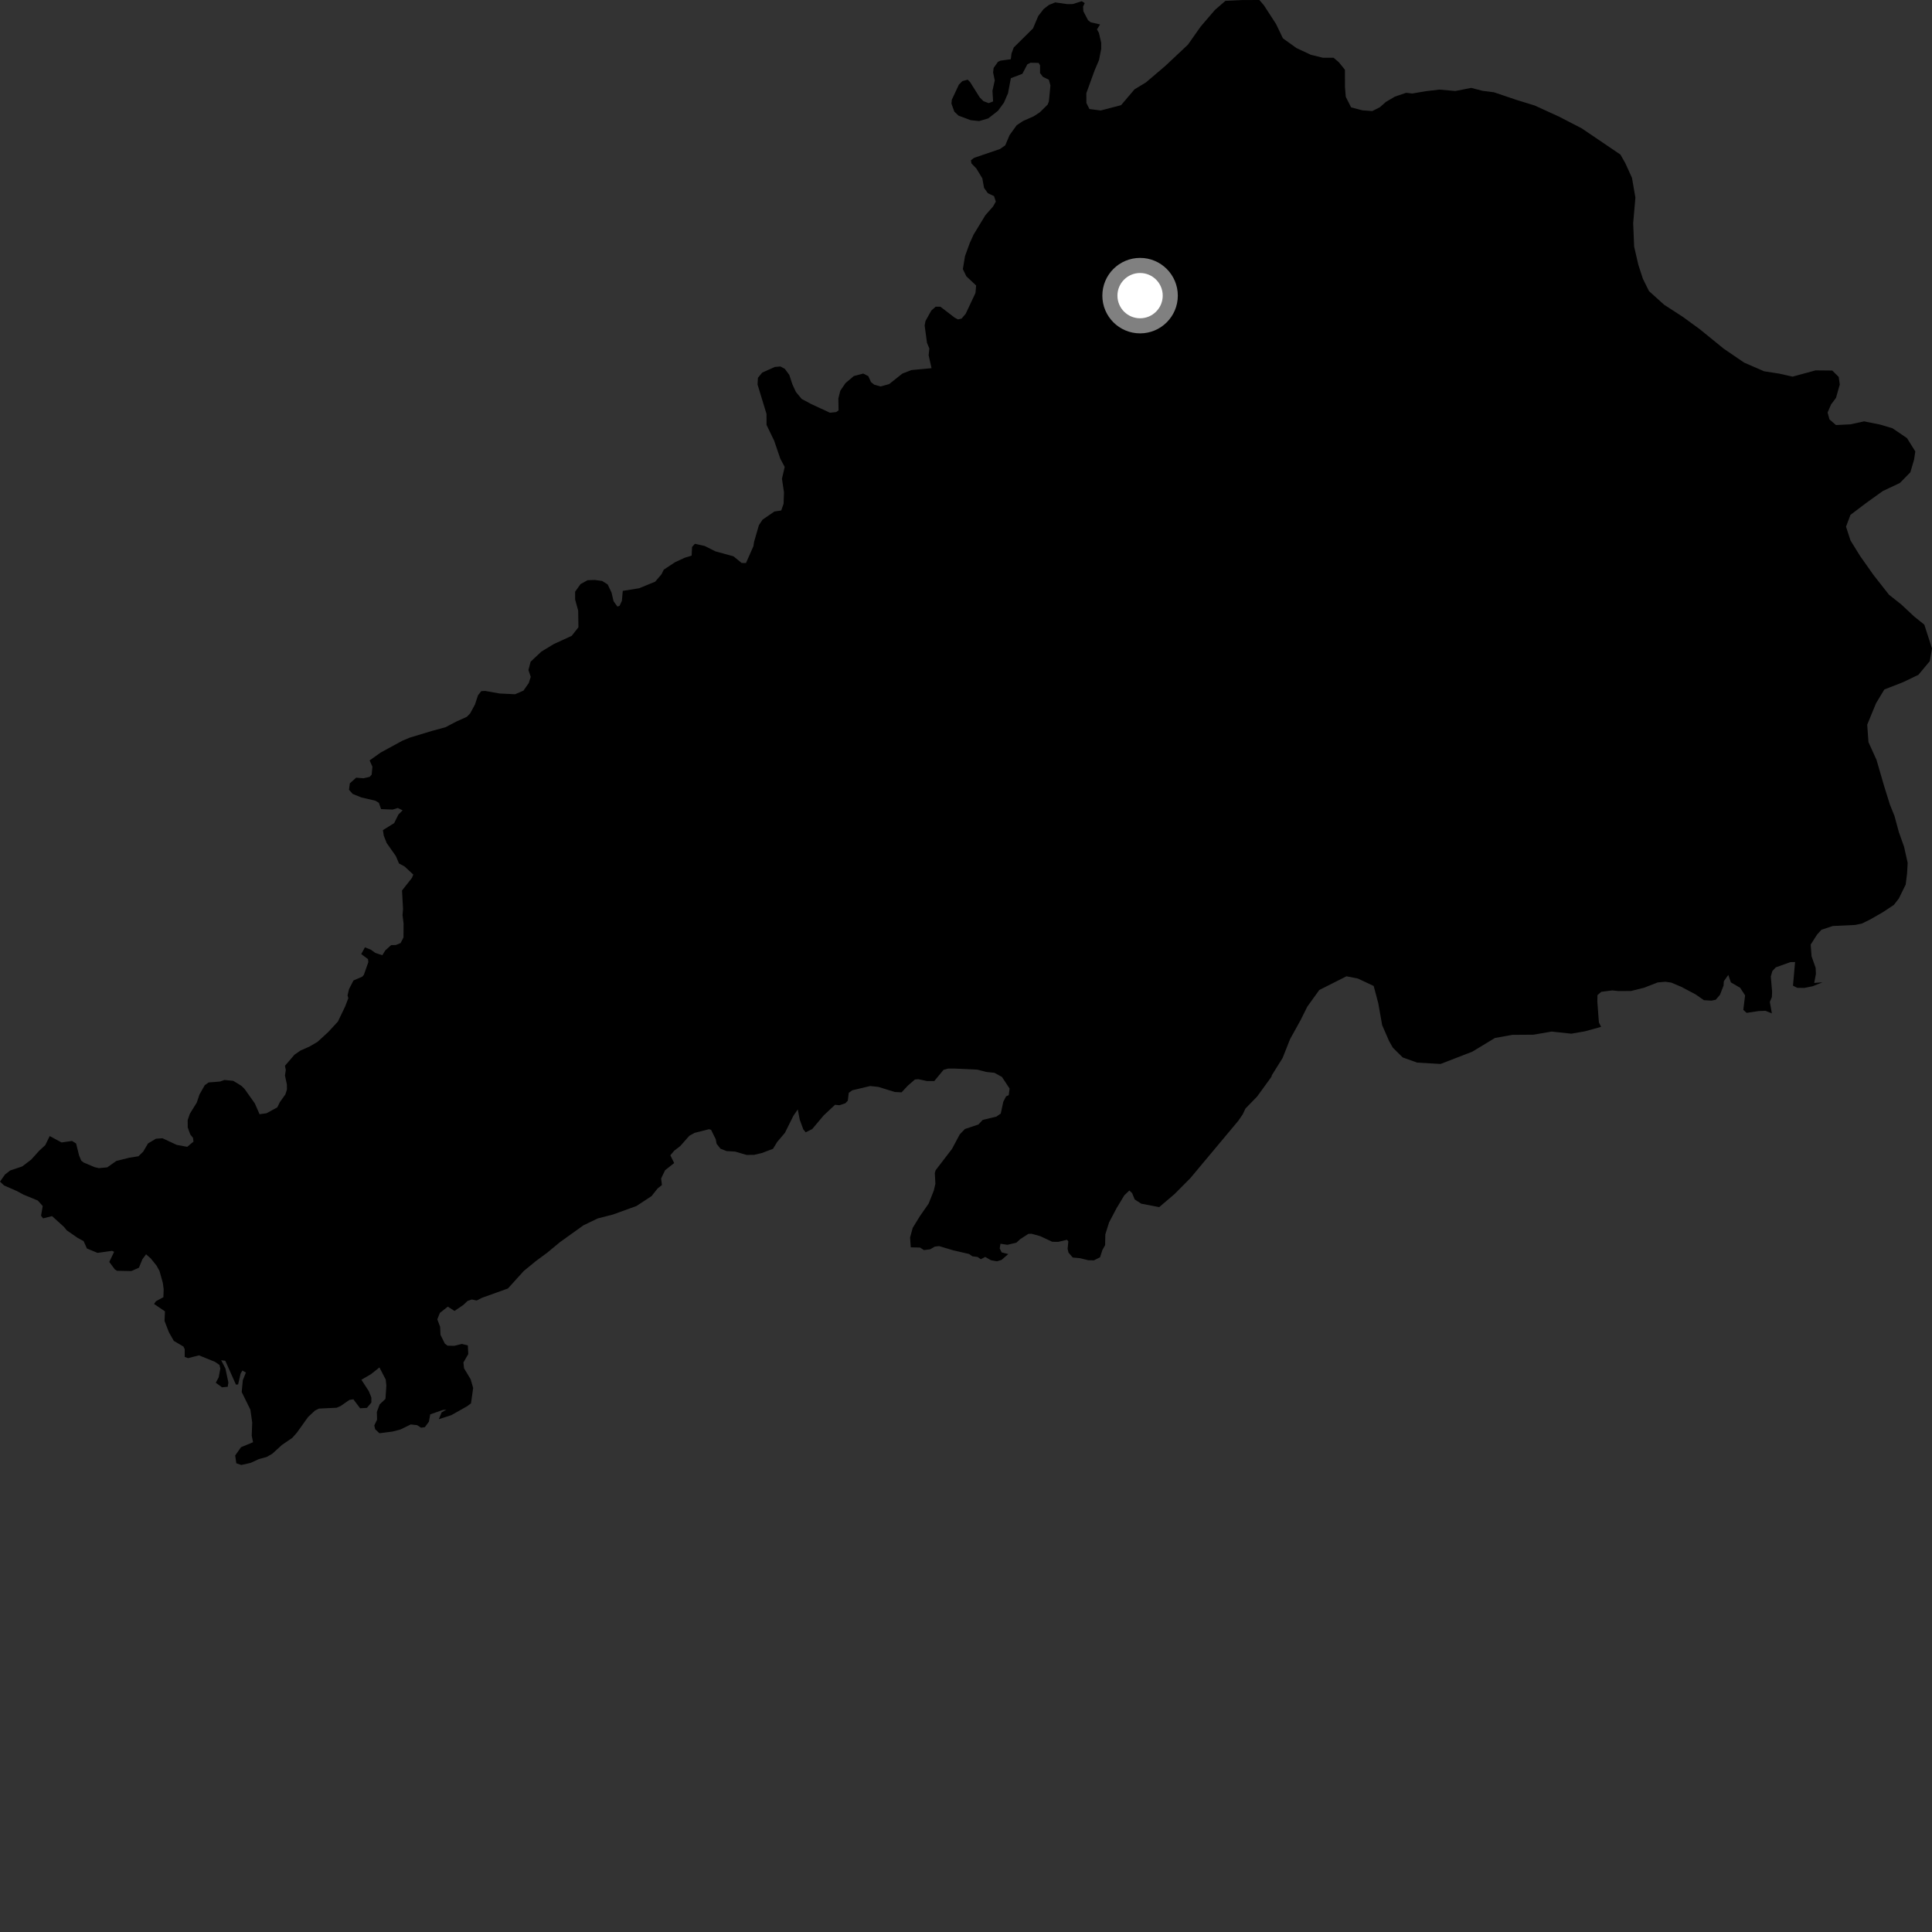 <?xml version="1.0" encoding="utf-8" ?>
<svg baseProfile="full" height="1024" version="1.1" width="1024" xmlns="http://www.w3.org/2000/svg" xmlns:ev="http://www.w3.org/2001/xml-events" xmlns:xlink="http://www.w3.org/1999/xlink"><rect width="100%" height="100%" fill="#333333" stroke="none"/><defs /><polygon fill="black" points="965.955,520.647 961.565,520.976 962.472,516.199 962.329,512.993 960.164,506.84 959.702,500.655 963.093,495.335 965.43,492.775 971.452,490.793 983.204,490.251 986.811,489.52 991.264,487.322 997.827,483.565 1003.799,479.612 1006.432,476.206 1010.061,468.825 1010.798,462.867 1011.103,457.291 1009.19,448.781 1006.432,441.03 1004.123,432.502 1001.661,426.365 998.614,416.594 994.599,402.779 990.325,393.34 989.666,384.103 994.313,372.783 998.736,365.44 1008.576,361.609 1016.786,357.678 1022.827,350.433 1024.0,343.708 1019.93,331.082 1014.563,326.773 1007.727,320.388 1001.201,315.215 992.988,304.749 985.944,294.762 980.814,286.47 978.422,279.146 980.792,272.878 989.152,266.56 997.928,260.263 1006.984,255.986 1012.534,250.308 1014.501,243.629 1015.148,239.269 1010.755,232.219 1003.041,226.98 996.346,224.998 988.028,223.332 980.729,224.91 973.097,225.282 969.653,222.283 968.66,218.641 970.517,214.344 973.117,210.889 975.121,203.812 974.552,199.783 971.143,196.39 962.317,196.302 950.109,199.618 942.973,198.021 935.006,196.783 924.438,192.199 913.621,184.816 900.958,174.529 892.105,168.056 882.024,161.52 873.996,154.288 870.754,147.724 868.368,140.403 866.126,130.687 865.62,118.266 866.797,104.74 864.983,94.255 861.434,86.466 858.868,81.935 838.369,68.041 826.266,61.791 813.353,55.897 803.881,52.986 791.809,48.905 785.787,48.14 779.765,46.584 771.369,48.23 762.936,47.487 755.721,48.328 748.521,49.559 745.312,49.177 739.321,51.208 734.531,54.033 731.337,56.84 727.341,58.861 722.127,58.481 716.125,56.916 713.294,51.337 712.869,46.144 712.836,36.963 709.617,32.984 706.813,30.602 701.207,30.624 694.799,29.052 687.189,25.49 679.98,20.326 676.346,12.746 669.887,2.785 667.486,0.0 658.291,0.033 649.496,0.454 643.933,5.269 636.38,14.081 629.618,23.681 617.682,34.904 607.329,43.717 601.334,47.334 594.191,55.737 583.403,58.563 577.412,57.786 575.811,54.595 575.776,49.401 580.125,37.407 582.508,31.81 583.675,25.818 583.66,22.622 582.446,17.426 581.425,15.579 583.082,12.946 578.145,11.84 576.685,10.706 574.202,5.968 574.058,3.483 574.919,1.633 573.347,0.63 568.656,2.134 565.755,2.192 559.279,1.274 555.984,2.612 553.164,4.762 550.291,8.494 547.507,15.073 537.304,25.173 536.116,28.367 535.744,31.394 530.2,32.156 528.917,32.787 526.652,35.989 526.362,38.367 527.233,42.641 526.02,48.154 526.364,53.739 524.04,54.668 521.247,53.615 519.283,51.642 514.166,43.501 512.903,42.237 510.063,42.992 508.203,44.907 504.48,52.858 504.286,54.908 505.799,59.156 508.055,61.297 514.491,63.698 518.962,64.173 523.795,62.75 528.933,58.745 532.113,54.412 534.274,49.376 535.776,41.446 541.896,39.109 544.505,34.095 546.216,33.244 550.498,33.347 551.262,34.66 551.252,38.732 552.749,40.721 555.91,42.264 556.75,45.278 555.931,53.736 555.286,55.419 551.134,59.517 547.826,61.669 542.192,64.156 538.851,66.4 535.099,71.611 532.8,77.045 529.982,78.993 516.336,83.646 514.618,84.92 514.887,86.617 517.443,89.25 520.64,94.478 521.56,99.577 523.594,102.408 526.859,103.944 527.801,106.852 526.358,109.424 522.299,114.033 516.048,124.293 513.974,128.848 511.466,135.785 510.334,142.642 512.19,146.456 517.379,151.325 517.014,155.311 511.849,166.277 509.682,168.832 507.781,169.306 506.015,168.376 498.447,162.579 495.942,162.541 493.61,164.598 490.533,170.124 490.079,172.51 491.323,181.693 492.572,184.708 492.2,188.285 493.726,195.146 483.09,196.144 478.256,198.016 471.267,203.578 466.695,204.833 463.319,203.871 461.62,202.457 460.211,199.345 457.543,197.996 452.544,199.314 448.139,203.041 445.377,207.092 444.346,211.169 444.452,217.507 443.196,218.413 439.872,218.753 429.779,214.065 424.912,211.449 421.863,207.779 419.992,203.734 418.339,198.69 415.965,195.493 413.632,194.233 410.655,194.5 403.969,197.501 401.716,200.25 401.517,203.798 406.263,219.391 406.284,225.219 410.32,233.572 413.582,243.136 415.907,247.503 414.446,253.732 415.526,260.908 415.318,266.984 414.071,270.558 410.446,271.114 404.174,275.416 402.224,278.375 399.671,287.216 399.329,289.493 395.379,298.422 393.068,298.377 388.731,294.841 379.164,292.228 373.505,289.378 368.306,288.22 366.814,289.891 366.578,294.485 362.963,295.597 357.769,297.994 351.798,301.939 350.639,304.338 347.265,308.293 338.782,311.775 330.079,313.181 329.616,318.462 328.362,321.126 327.245,321.493 325.202,318.659 324.123,314.067 322.084,309.773 319.138,307.913 315.142,307.379 311.43,307.531 307.689,309.582 304.822,313.623 304.835,317.806 306.444,323.607 306.577,332.476 303.008,337.009 293.49,341.382 286.955,345.35 281.241,350.712 280.079,355.134 281.305,358.764 280.252,362.02 277.455,366.041 273.021,367.961 264.863,367.578 257.109,366.204 255.078,366.327 253.329,368.567 251.741,373.415 249.156,378.177 247.414,379.937 241.857,382.444 236.09,385.459 228.81,387.442 217.161,390.97 213.25,392.609 201.861,398.809 195.898,403.036 197.383,406.342 197.007,410.519 195.927,411.751 192.641,412.505 188.772,412.188 185.419,415.202 184.975,418.57 186.926,420.802 191.595,422.678 198.928,424.385 200.806,425.5 201.995,428.849 208.109,429.084 210.834,428.251 213.403,429.501 211.144,431.741 208.926,436.258 202.952,439.983 203.403,442.888 204.928,446.799 209.81,453.743 211.478,457.658 214.471,459.27 219.061,463.555 218.317,465.333 213.078,471.977 213.619,481.81 213.351,485.002 213.899,489.488 213.859,496.862 212.321,499.836 209.795,500.887 207.306,500.931 204.229,503.717 202.626,506.306 198.944,505.073 196.675,503.426 193.424,502.107 191.467,505.68 195.054,508.364 195.221,509.96 192.855,516.669 192.023,517.645 187.348,519.664 184.965,524.314 184.207,527.592 184.621,529.045 182.903,533.533 179.089,541.451 173.925,547.053 168.268,552.222 163.93,554.749 159.325,556.771 156.104,558.994 151.025,564.888 151.479,567.088 151.041,570.074 152.053,574.775 152.089,577.469 151.261,580.041 148.314,584.18 146.961,586.939 141.265,590.042 137.572,590.568 135.077,584.844 129.636,577.178 127.999,575.547 123.656,572.881 118.991,572.401 116.61,573.24 110.529,573.733 108.525,575.185 105.76,580.033 104.296,584.384 100.625,590.311 99.476,593.669 99.5,597.56 100.835,601.269 102.294,603.093 102.547,605.086 99.234,607.835 93.699,606.828 86.114,603.297 82.651,603.544 78.453,606.049 75.899,610.39 73.376,612.838 68.412,613.64 61.647,615.332 56.843,618.722 52.384,619.141 50.118,618.599 44.423,616.205 43.053,615.175 41.907,612.373 40.333,606.067 38.192,604.732 32.627,605.524 26.357,602.137 23.977,606.968 20.783,609.9 16.536,614.62 11.808,618.216 5.359,620.396 2.627,622.534 0.0,626.285 2.137,628.31 9.027,631.324 12.454,633.184 20.026,636.302 22.639,639.217 21.753,644.351 22.82,645.769 27.578,644.562 33.83,650.205 35.399,652.12 41.169,656.118 44.314,657.815 46.065,661.721 51.69,664.059 59.406,662.966 60.489,663.496 57.917,668.86 60.871,672.811 62.042,673.539 69.615,673.692 73.648,671.906 75.45,667.479 77.415,664.802 79.898,666.983 82.987,670.817 84.533,673.642 86.302,679.945 86.746,683.349 86.602,687.537 82.685,689.656 81.65,691.124 87.434,695.06 87.204,700.12 89.541,706.159 92.129,710.7 97.254,713.721 97.905,715.131 97.906,719.213 99.682,719.847 105.467,718.366 113.955,721.806 116.318,723.441 116.777,725.344 115.911,730.015 114.371,732.876 117.67,735.298 120.687,735.019 121.041,732.752 119.473,725.311 117.208,720.947 119.419,721.246 125.046,733.859 126.202,733.8 127.536,727.995 128.471,726.422 130.322,727.476 128.701,731.538 128.106,737.803 132.708,747.151 133.675,753.956 133.414,760.919 134.122,764.416 127.755,767.037 124.659,771.438 125.253,775.584 127.923,776.471 132.814,775.365 137.23,773.339 141.315,772.221 144.244,770.579 149.388,765.883 154.916,762.099 157.353,759.338 163.271,751.069 166.933,747.646 169.025,746.582 178.458,746.133 180.598,745.177 185.165,742.005 187.284,741.654 190.872,746.417 194.48,746.202 196.846,743.37 196.819,740.688 195.494,737.37 191.551,731.306 196.614,728.346 201.105,724.771 204.45,731.212 204.776,734.402 204.302,741.455 201.221,744.362 199.736,748.364 199.852,752.455 198.382,755.514 198.849,757.526 201.113,759.648 208.021,758.763 212.328,757.623 217.694,754.99 221.088,755.36 223.15,756.699 225.166,756.448 227.338,753.512 228.025,749.647 234.7,747.309 236.614,747.153 234.078,748.588 232.579,752.213 239.242,750.049 247.518,745.371 249.637,743.81 250.78,735.657 249.456,731.053 245.957,725.224 245.62,722.135 248.193,717.695 247.971,713.108 244.778,712.317 240.738,713.321 237.238,713.24 235.766,712.123 233.471,707.494 233.276,703.207 231.778,699.297 233.161,695.845 237.35,692.557 240.907,694.824 245.594,691.638 247.844,689.505 250.073,688.755 252.677,689.291 255.56,687.821 269.197,682.933 277.585,673.675 283.989,668.424 290.002,663.985 296.82,658.342 309.232,649.446 316.842,645.786 324.867,643.73 337.319,639.226 345.333,633.963 348.52,629.942 350.836,628.077 350.411,624.628 352.499,620.259 357.325,616.438 355.298,612.321 357.367,609.877 360.528,607.451 365.38,601.98 368.118,600.444 375.782,598.505 376.889,598.829 379.371,603.858 379.814,606.245 381.855,608.824 385.101,610.1 389.617,610.367 395.682,612.135 399.662,612.094 403.79,611.137 409.712,608.887 411.901,605.298 416.028,600.412 420.536,591.352 422.831,588.016 423.9,593.51 425.769,598.622 427.032,600.141 430.487,598.427 436.557,591.197 442.593,585.555 444.904,585.803 448.023,584.773 449.348,583.403 449.862,579.239 451.689,577.884 461.242,575.611 465.631,576.101 474.264,578.777 477.862,578.959 481.14,575.449 484.923,572.151 486.711,571.99 491.379,572.986 495.184,572.981 500.111,567.023 502.426,566.381 506.119,566.367 518.097,566.938 522.661,568.139 527.142,568.637 531.068,570.825 535.117,576.981 534.638,580.454 533.23,581.108 531.76,583.962 530.422,590.204 528.091,591.834 520.872,593.574 518.55,596.022 511.433,598.399 508.697,601.241 504.572,608.949 495.902,620.26 495.472,621.746 495.774,627.433 494.912,631.105 492.186,637.949 487.586,644.552 483.767,650.766 482.351,655.931 482.733,661.116 487.631,661.222 489.693,662.565 493.006,662.152 495.457,660.727 497.748,660.462 505.267,662.704 513.617,664.637 515.376,665.865 518.157,666.222 519.854,667.411 522.179,666.195 525.235,667.954 528.411,668.519 530.842,667.787 534.399,664.687 530.921,663.811 529.87,661.697 530.264,659.211 533.951,659.769 538.693,658.659 540.7,656.794 545.039,653.991 546.734,653.914 551.369,655.193 557.725,658.169 560.869,658.216 565.559,657.114 566.24,658.004 565.856,661.888 566.318,663.884 568.555,666.504 572.459,666.874 576.832,667.952 579.822,668.011 583.051,666.385 584.3,662.513 585.736,659.947 585.839,654.266 587.82,647.929 591.818,640.334 595.917,633.534 598.588,630.987 600.057,632.399 601.408,635.712 604.854,637.969 614.411,639.797 622.532,632.873 630.898,624.451 656.351,594.007 658.717,590.552 660.086,587.58 666.298,581.187 673.862,570.767 674.077,569.937 679.808,560.757 683.764,550.759 689.311,540.743 692.9,533.538 699.246,524.721 713.647,517.461 719.647,518.628 728.077,522.578 730.52,531.761 732.562,543.327 736.201,551.695 738.221,555.281 743.455,560.452 751.088,563.196 763.513,563.923 780.319,557.429 792.332,550.155 801.535,548.496 812.775,548.413 822.385,546.75 832.826,547.872 840.053,546.617 848.601,544.263 847.449,541.893 846.625,530.941 846.682,527.464 848.715,525.677 854.558,524.937 857.857,525.28 864.507,525.242 871.363,523.525 878.63,520.708 882.663,520.352 885.758,520.786 891.143,523.046 898.709,527.056 903.115,530.121 907.09,530.353 909.38,529.896 911.637,527.239 913.516,522.387 913.657,520.096 916.037,516.704 917.392,520.679 922.332,523.561 924.941,527.585 923.987,535.228 925.751,536.845 932.055,535.882 935.759,535.748 939.128,537.112 938.053,531.027 939.136,528.449 939.254,525.655 938.561,517.574 939.374,514.702 941.194,512.723 948.929,509.948 951.427,509.902 950.32,522.413 952.498,523.556 956.291,523.626 960.799,522.718 965.955,520.647" /><circle cx="604.265" cy="156.694" fill="rgb(100%,100%,100%)" r="16" stroke="grey" stroke-width="8" /></svg>